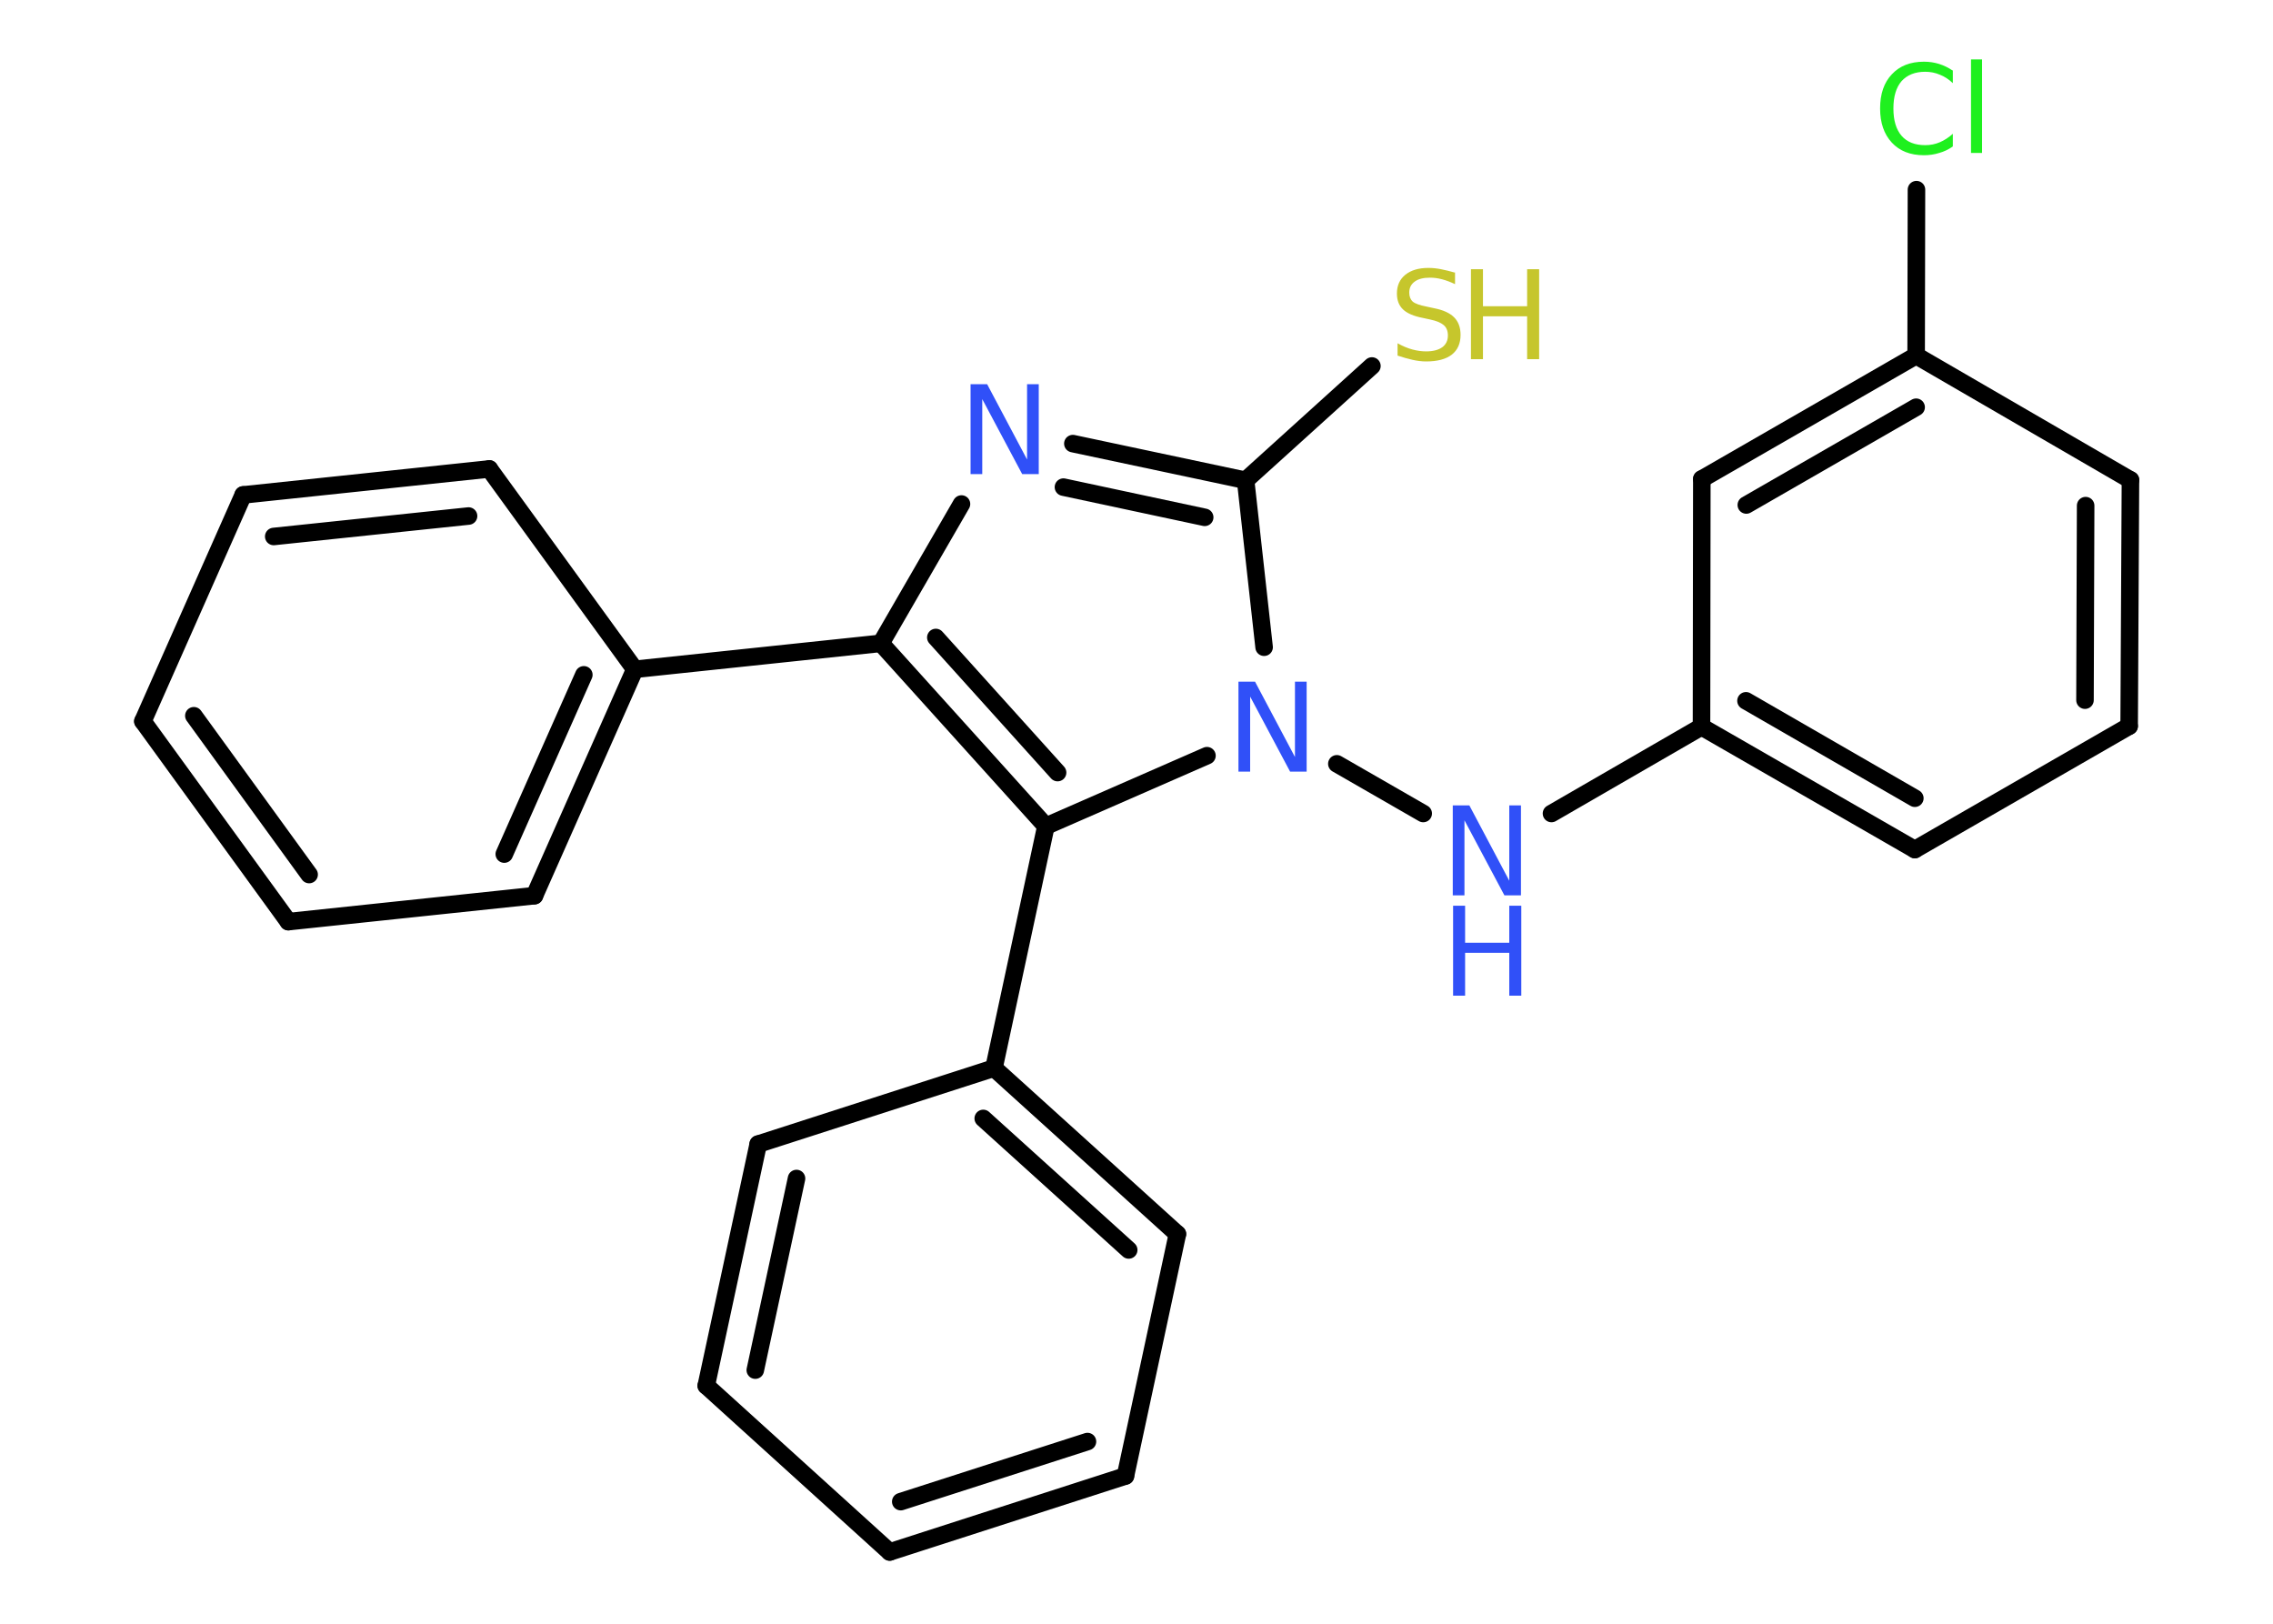 <?xml version='1.0' encoding='UTF-8'?>
<!DOCTYPE svg PUBLIC "-//W3C//DTD SVG 1.1//EN" "http://www.w3.org/Graphics/SVG/1.1/DTD/svg11.dtd">
<svg version='1.2' xmlns='http://www.w3.org/2000/svg' xmlns:xlink='http://www.w3.org/1999/xlink' width='70.0mm' height='50.0mm' viewBox='0 0 70.0 50.0'>
  <desc>Generated by the Chemistry Development Kit (http://github.com/cdk)</desc>
  <g stroke-linecap='round' stroke-linejoin='round' stroke='#000000' stroke-width='.54' fill='#3050F8'>
    <rect x='.0' y='.0' width='70.0' height='50.0' fill='#FFFFFF' stroke='none'/>
    <g id='mol1' class='mol'>
      <line id='mol1bnd1' class='bond' x1='42.25' y1='11.27' x2='38.36' y2='14.79'/>
      <g id='mol1bnd2' class='bond'>
        <line x1='38.36' y1='14.79' x2='33.04' y2='13.66'/>
        <line x1='37.1' y1='15.93' x2='32.75' y2='15.0'/>
      </g>
      <line id='mol1bnd3' class='bond' x1='29.61' y1='15.52' x2='27.13' y2='19.81'/>
      <line id='mol1bnd4' class='bond' x1='27.13' y1='19.81' x2='19.55' y2='20.61'/>
      <g id='mol1bnd5' class='bond'>
        <line x1='16.46' y1='27.58' x2='19.55' y2='20.61'/>
        <line x1='15.53' y1='26.3' x2='17.98' y2='20.78'/>
      </g>
      <line id='mol1bnd6' class='bond' x1='16.46' y1='27.58' x2='8.88' y2='28.38'/>
      <g id='mol1bnd7' class='bond'>
        <line x1='4.4' y1='22.21' x2='8.88' y2='28.38'/>
        <line x1='5.97' y1='22.04' x2='9.52' y2='26.93'/>
      </g>
      <line id='mol1bnd8' class='bond' x1='4.4' y1='22.21' x2='7.49' y2='15.24'/>
      <g id='mol1bnd9' class='bond'>
        <line x1='15.07' y1='14.44' x2='7.49' y2='15.24'/>
        <line x1='14.43' y1='15.89' x2='8.43' y2='16.52'/>
      </g>
      <line id='mol1bnd10' class='bond' x1='19.55' y1='20.61' x2='15.07' y2='14.44'/>
      <g id='mol1bnd11' class='bond'>
        <line x1='27.13' y1='19.81' x2='32.21' y2='25.44'/>
        <line x1='28.82' y1='19.63' x2='32.57' y2='23.79'/>
      </g>
      <line id='mol1bnd12' class='bond' x1='32.21' y1='25.44' x2='30.61' y2='32.89'/>
      <g id='mol1bnd13' class='bond'>
        <line x1='36.26' y1='38.0' x2='30.61' y2='32.89'/>
        <line x1='34.76' y1='38.49' x2='30.28' y2='34.44'/>
      </g>
      <line id='mol1bnd14' class='bond' x1='36.26' y1='38.0' x2='34.66' y2='45.45'/>
      <g id='mol1bnd15' class='bond'>
        <line x1='27.4' y1='47.79' x2='34.66' y2='45.45'/>
        <line x1='27.74' y1='46.24' x2='33.49' y2='44.39'/>
      </g>
      <line id='mol1bnd16' class='bond' x1='27.4' y1='47.79' x2='21.75' y2='42.67'/>
      <g id='mol1bnd17' class='bond'>
        <line x1='23.35' y1='35.23' x2='21.75' y2='42.67'/>
        <line x1='24.53' y1='36.29' x2='23.26' y2='42.19'/>
      </g>
      <line id='mol1bnd18' class='bond' x1='30.61' y1='32.89' x2='23.35' y2='35.23'/>
      <line id='mol1bnd19' class='bond' x1='32.21' y1='25.44' x2='37.17' y2='23.27'/>
      <line id='mol1bnd20' class='bond' x1='38.36' y1='14.79' x2='38.93' y2='19.93'/>
      <line id='mol1bnd21' class='bond' x1='41.17' y1='23.52' x2='43.83' y2='25.05'/>
      <line id='mol1bnd22' class='bond' x1='47.78' y1='25.05' x2='52.4' y2='22.38'/>
      <g id='mol1bnd23' class='bond'>
        <line x1='52.4' y1='22.38' x2='58.97' y2='26.16'/>
        <line x1='53.77' y1='21.58' x2='58.97' y2='24.58'/>
      </g>
      <line id='mol1bnd24' class='bond' x1='58.97' y1='26.16' x2='65.57' y2='22.36'/>
      <g id='mol1bnd25' class='bond'>
        <line x1='65.57' y1='22.36' x2='65.61' y2='14.78'/>
        <line x1='64.21' y1='21.56' x2='64.23' y2='15.57'/>
      </g>
      <line id='mol1bnd26' class='bond' x1='65.61' y1='14.78' x2='59.01' y2='10.95'/>
      <line id='mol1bnd27' class='bond' x1='59.01' y1='10.95' x2='59.02' y2='5.84'/>
      <g id='mol1bnd28' class='bond'>
        <line x1='59.01' y1='10.95' x2='52.41' y2='14.75'/>
        <line x1='59.01' y1='12.54' x2='53.78' y2='15.55'/>
      </g>
      <line id='mol1bnd29' class='bond' x1='52.4' y1='22.38' x2='52.41' y2='14.75'/>
      <g id='mol1atm1' class='atom'>
        <path d='M44.81 8.39v.36q-.21 -.1 -.4 -.15q-.19 -.05 -.37 -.05q-.31 .0 -.47 .12q-.17 .12 -.17 .34q.0 .18 .11 .28q.11 .09 .42 .15l.23 .05q.42 .08 .62 .28q.2 .2 .2 .54q.0 .4 -.27 .61q-.27 .21 -.79 .21q-.2 .0 -.42 -.05q-.22 -.05 -.46 -.13v-.38q.23 .13 .45 .19q.22 .06 .43 .06q.32 .0 .5 -.13q.17 -.13 .17 -.36q.0 -.21 -.13 -.32q-.13 -.11 -.41 -.17l-.23 -.05q-.42 -.08 -.61 -.26q-.19 -.18 -.19 -.49q.0 -.37 .26 -.58q.26 -.21 .71 -.21q.19 .0 .39 .04q.2 .04 .41 .1z' stroke='none' fill='#C6C62C'/>
        <path d='M45.3 8.29h.37v1.14h1.36v-1.14h.37v2.77h-.37v-1.32h-1.36v1.32h-.37v-2.77z' stroke='none' fill='#C6C62C'/>
      </g>
      <path id='mol1atm3' class='atom' d='M29.9 11.83h.5l1.23 2.32v-2.32h.36v2.77h-.51l-1.23 -2.31v2.31h-.36v-2.77z' stroke='none'/>
      <path id='mol1atm18' class='atom' d='M38.15 20.99h.5l1.23 2.32v-2.32h.36v2.77h-.51l-1.23 -2.31v2.31h-.36v-2.77z' stroke='none'/>
      <g id='mol1atm19' class='atom'>
        <path d='M44.75 24.8h.5l1.23 2.32v-2.32h.36v2.77h-.51l-1.23 -2.31v2.31h-.36v-2.77z' stroke='none'/>
        <path d='M44.75 27.89h.37v1.14h1.36v-1.14h.37v2.77h-.37v-1.32h-1.36v1.32h-.37v-2.77z' stroke='none'/>
      </g>
      <path id='mol1atm25' class='atom' d='M60.14 2.16v.4q-.19 -.18 -.4 -.26q-.21 -.09 -.45 -.09q-.47 .0 -.73 .29q-.25 .29 -.25 .84q.0 .55 .25 .84q.25 .29 .73 .29q.24 .0 .45 -.09q.21 -.09 .4 -.26v.39q-.2 .14 -.42 .2q-.22 .07 -.47 .07q-.63 .0 -.99 -.39q-.36 -.39 -.36 -1.05q.0 -.67 .36 -1.05q.36 -.39 .99 -.39q.25 .0 .47 .07q.22 .07 .41 .2zM60.7 1.83h.34v2.88h-.34v-2.88z' stroke='none' fill='#1FF01F'/>
    </g>
  </g>
</svg>

